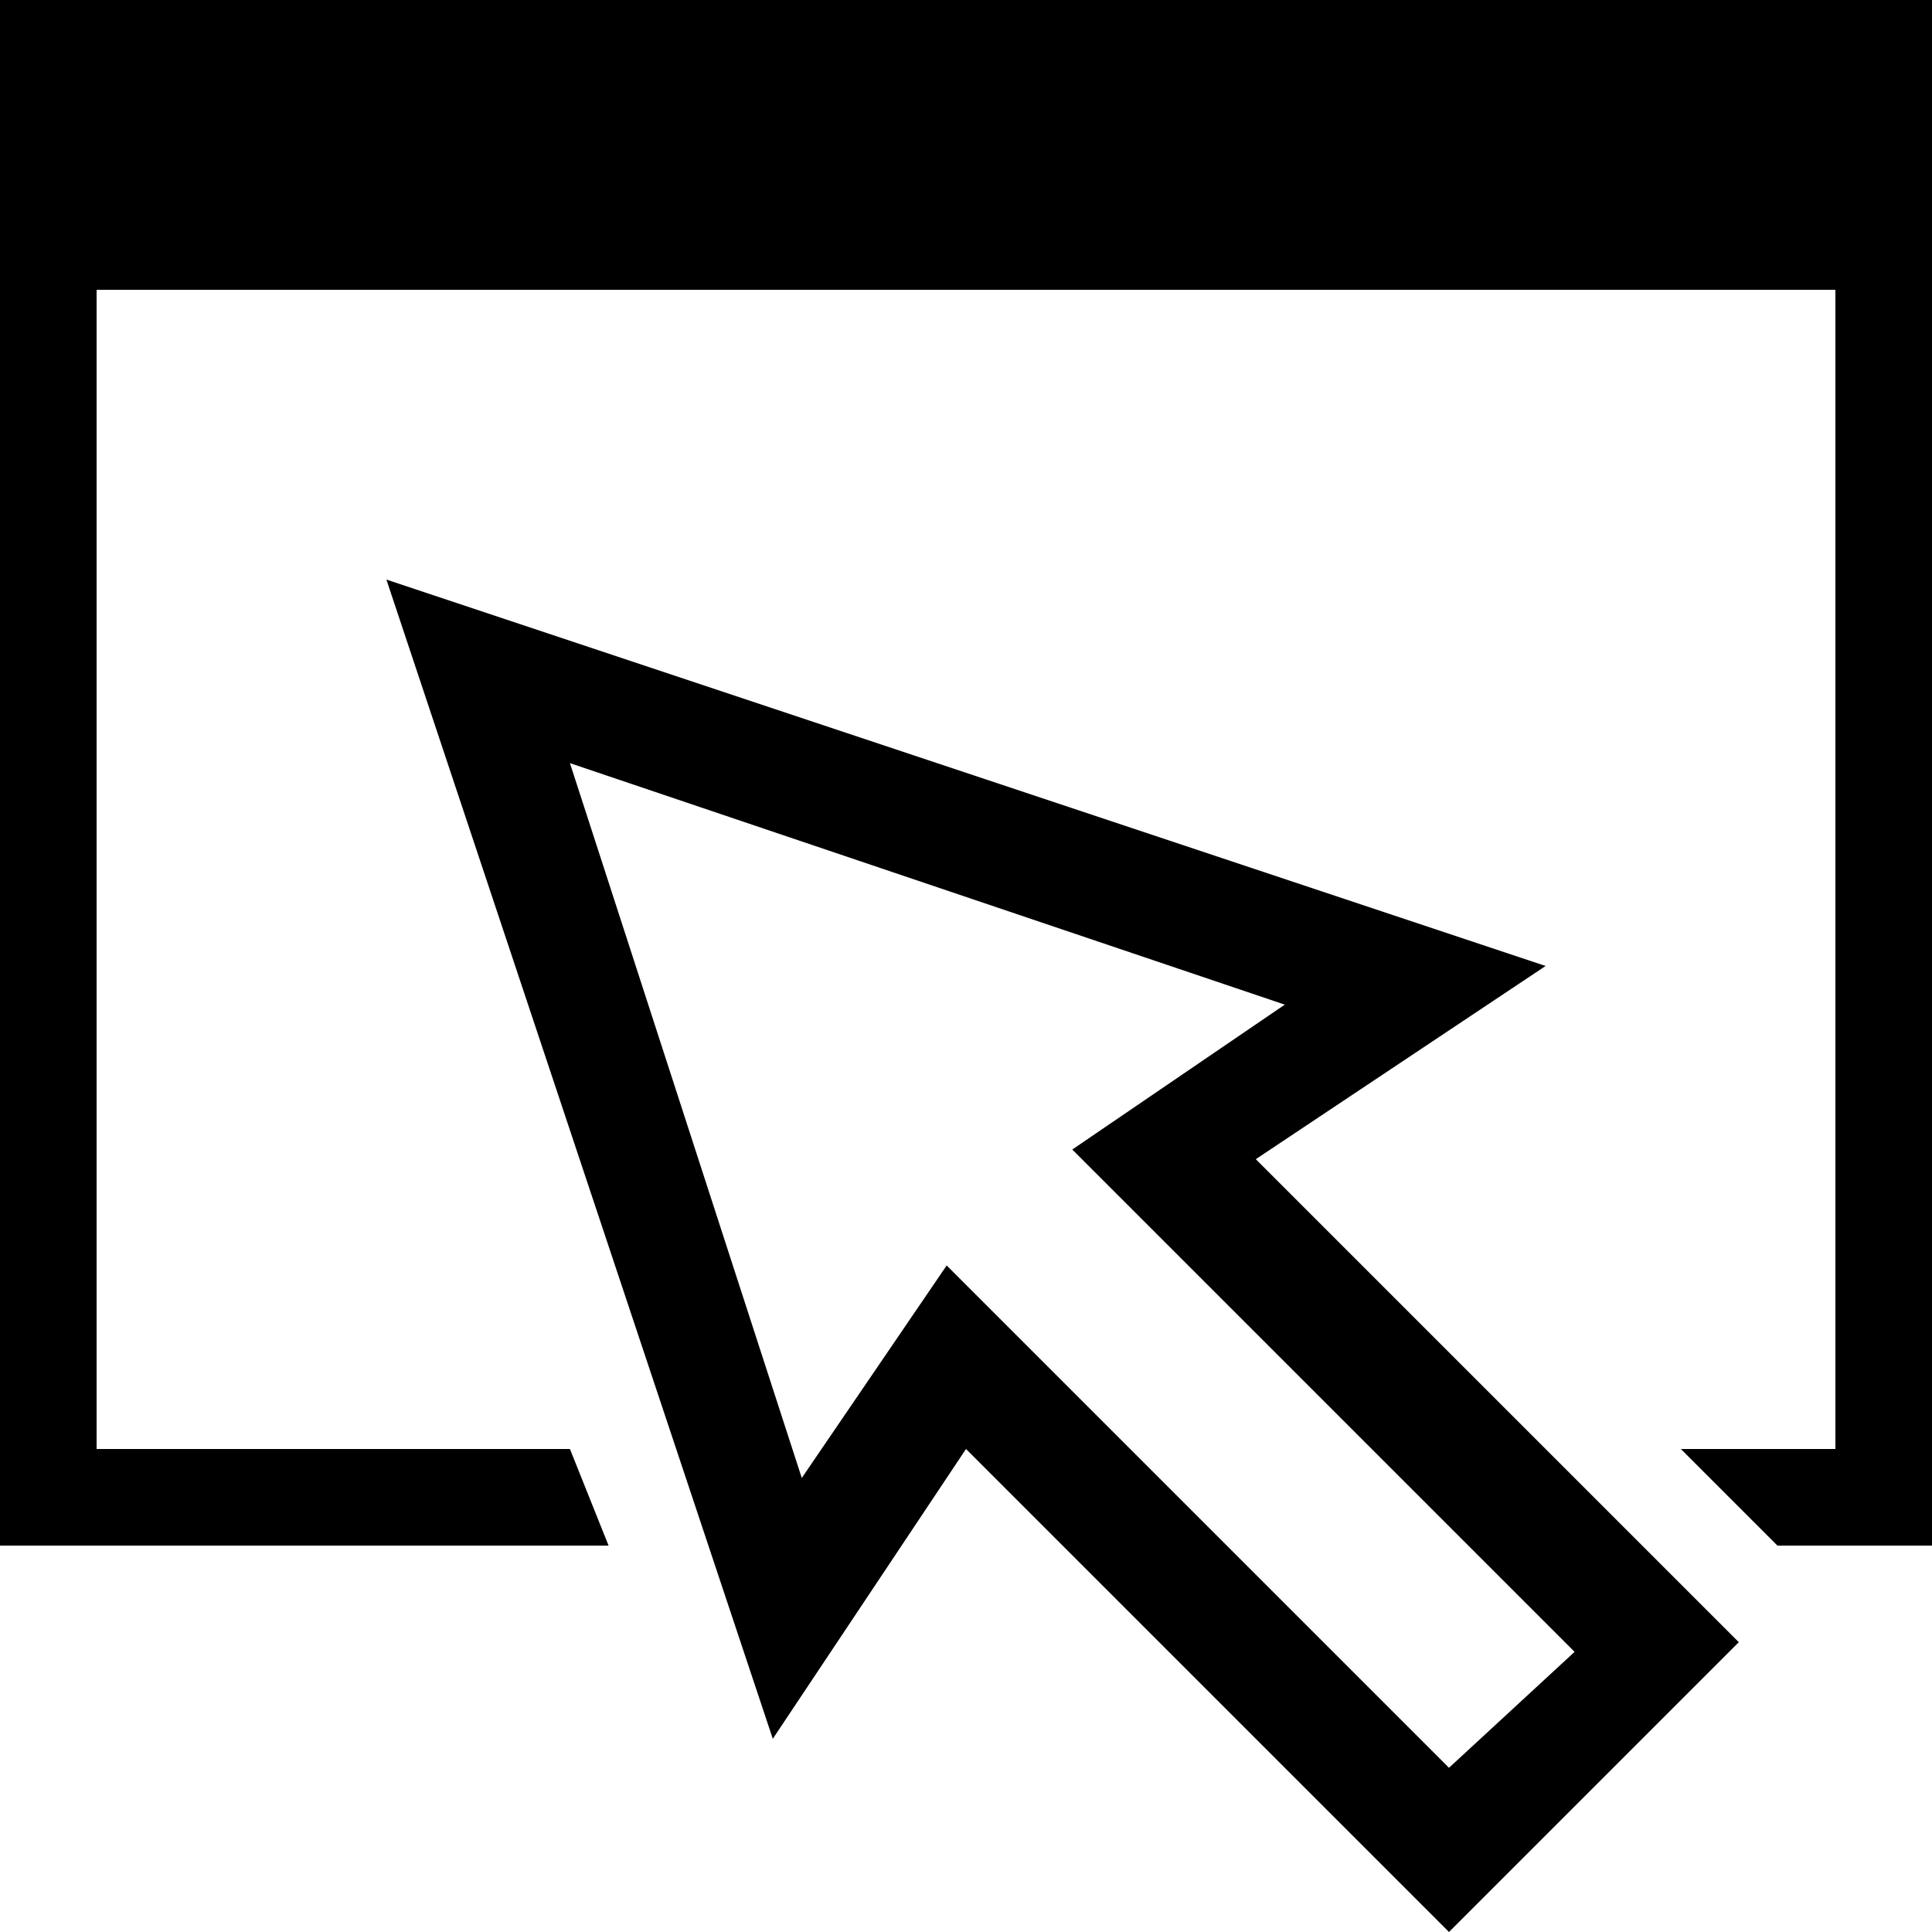 <svg xmlns="http://www.w3.org/2000/svg" height="20" viewBox="0 0 20 20"><path d="M5.9 7.9l7.4 2.5-2.2 1.5 5.2 5.2-1.3 1.2-5.2-5.2-1.5 2.2-2.4-7.4M4 6l4 12 2-3 5 5 3-3-5-5 3-2L4 6z"/><path d="M0 0v16h6.3l-.4-1H1V3h18v12h-1.6l1 1H20V0z"/></svg>